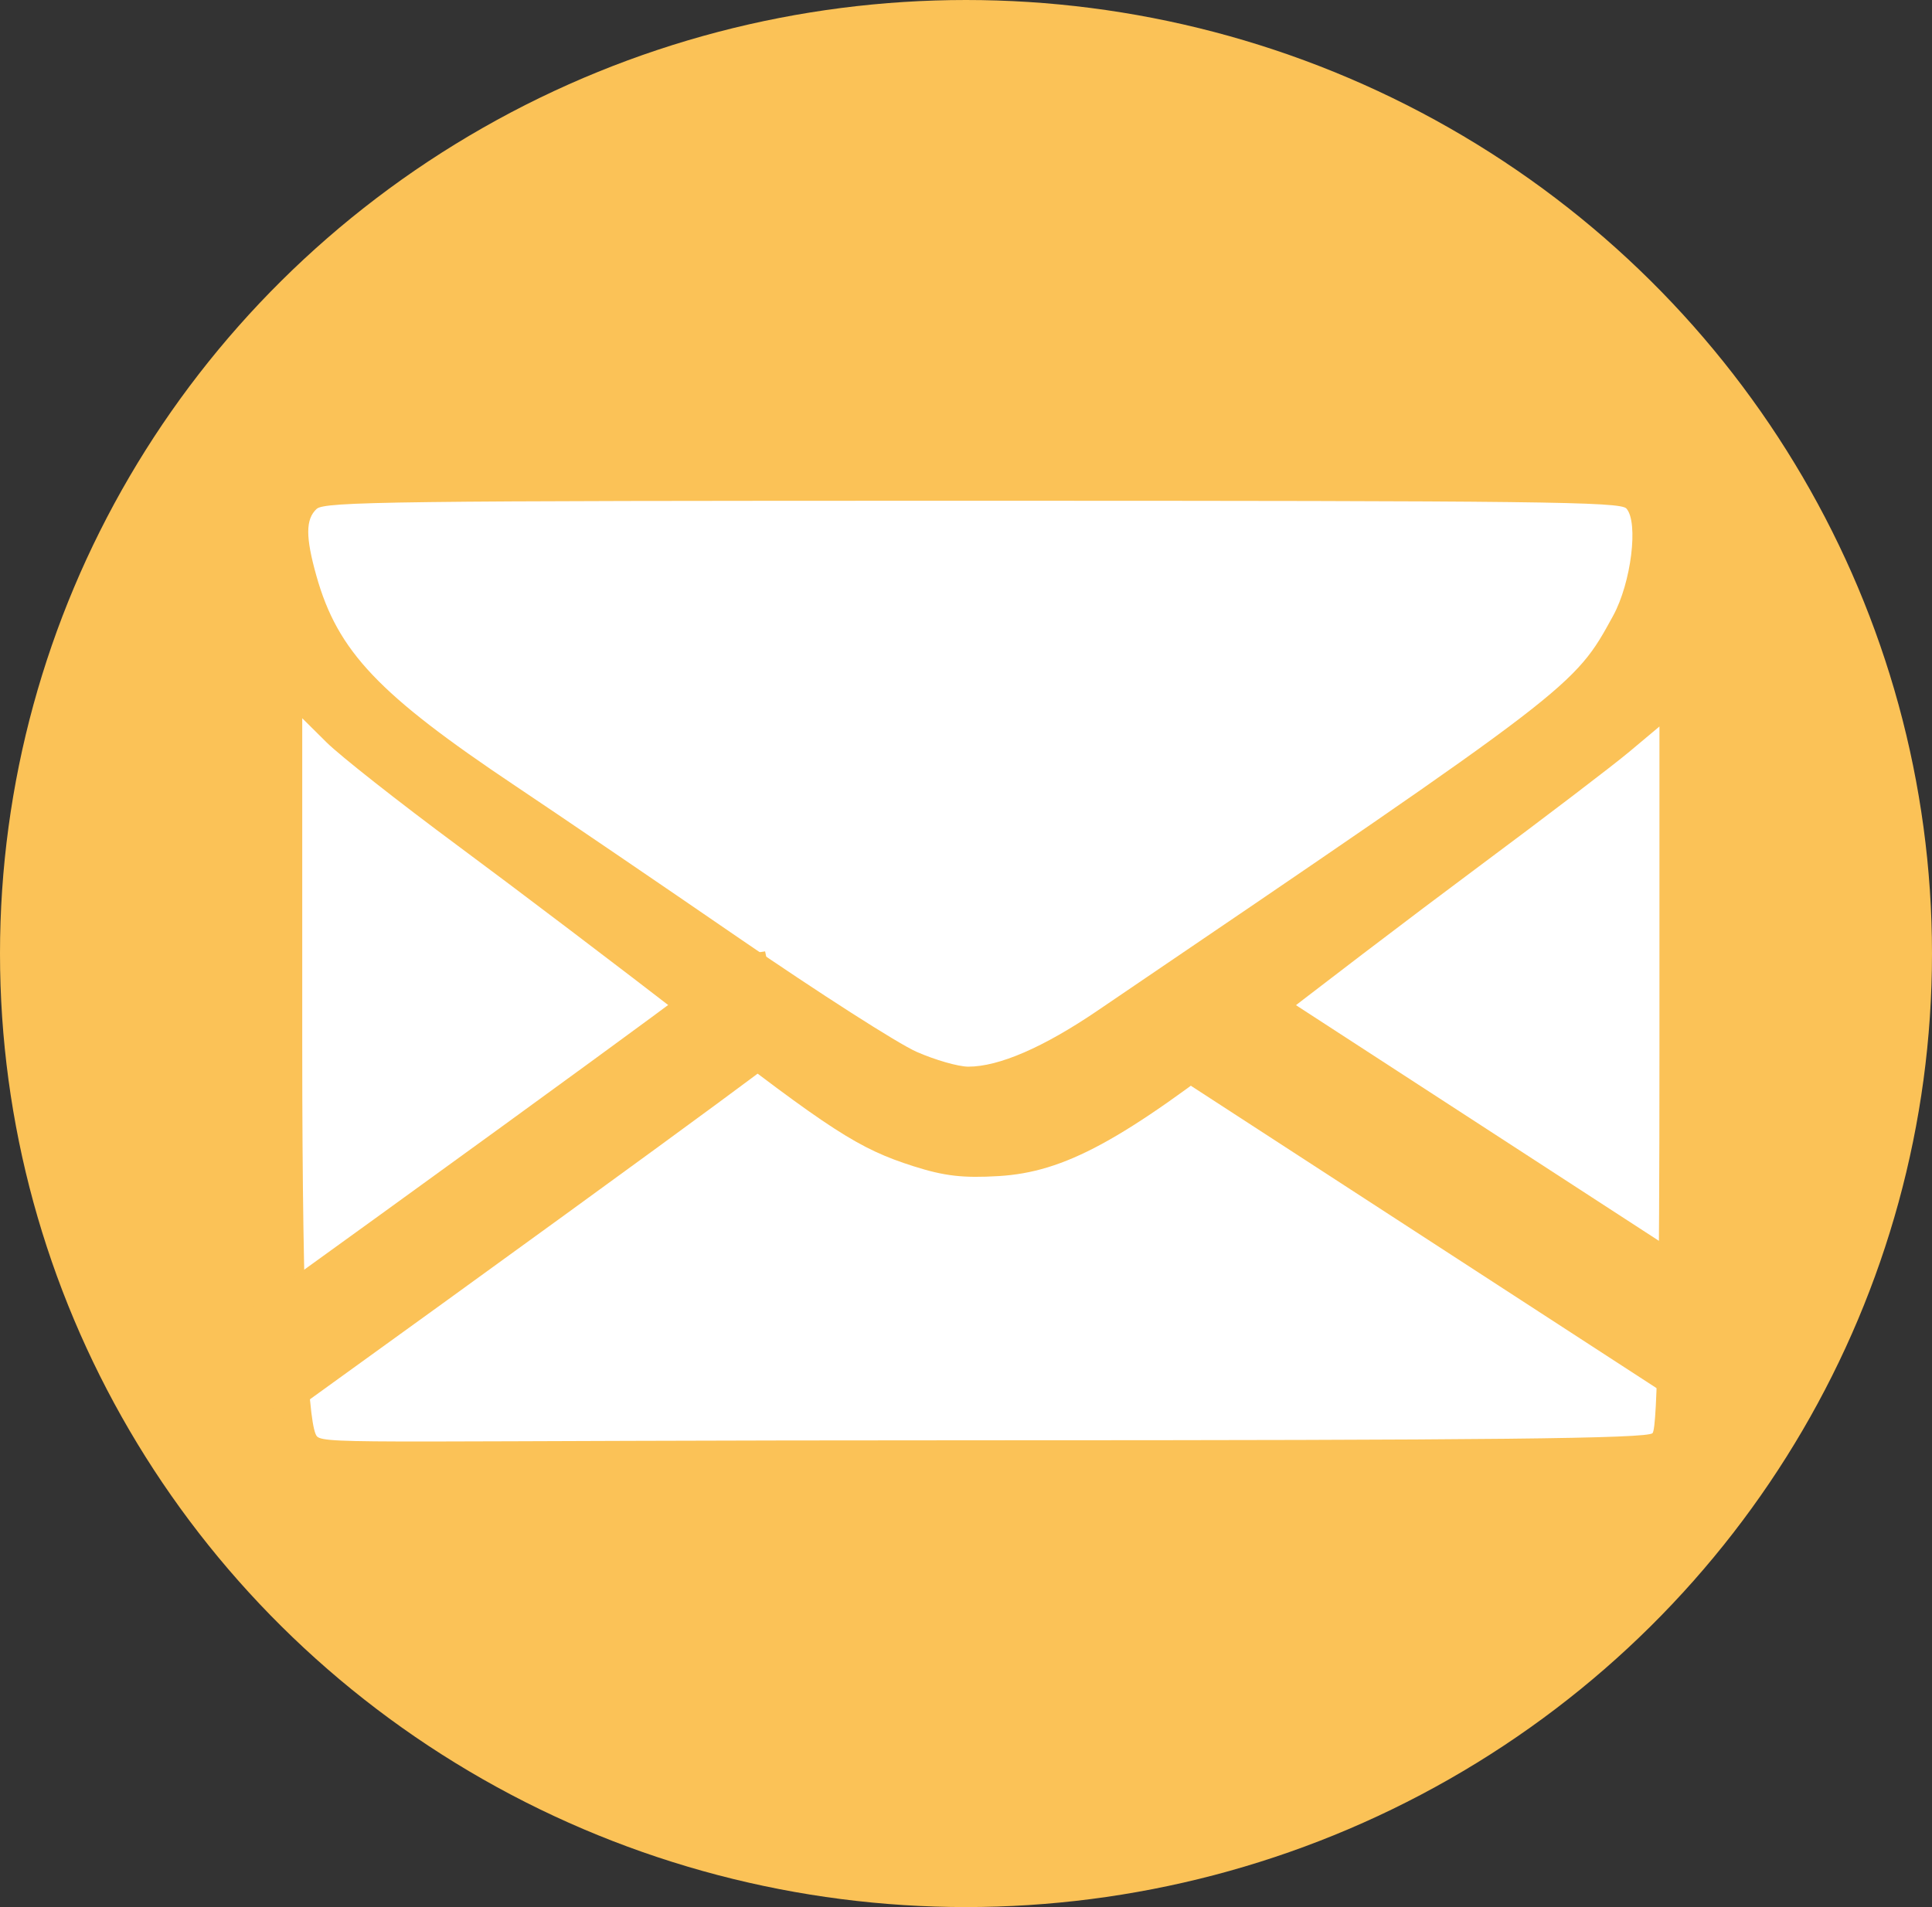 <svg xmlns="http://www.w3.org/2000/svg" height="170.452" width="172.656" viewBox="0 0 172.656 170.452">
  <rect x="0" y="0" width="172.656" height="170.452" fill="#333333" stroke="none"/>
  <ellipse cx="86.328" cy="85.226" rx="86.328" ry="85.226" fill="#fbc257"/>
  <path d="M81.914 94.012c-1.655-.728-8.763-5.28-15.796-10.114-7.032-4.834-16.05-10.972-20.04-13.64-12.276-8.21-15.902-12.037-17.803-18.791-.976-3.468-.971-5.063.02-5.98.707-.655 6.713-.73 58.608-.73 50.597 0 57.897.087 58.44.692 1.101 1.228.434 6.63-1.186 9.592-3.49 6.383-3.378 6.298-46.1 35.306-4.813 3.269-8.79 4.991-11.524 4.99-.886 0-2.964-.596-4.62-1.325z" fill="#fff"/>
  <path d="M28.332 128.389c-.715-.737-1.322-9.107-1.322-34.968V64.196l2.184 2.167c1.202 1.192 6.463 5.335 11.692 9.208 5.23 3.872 14.541 10.934 20.693 15.693 12.711 9.833 15.159 11.415 20.08 12.98 2.748.873 4.402 1.063 7.59.873 5.873-.35 11.053-3.158 22.817-12.366 5.087-3.983 14.107-10.853 20.043-15.268 5.936-4.414 12.007-9.043 13.49-10.287l2.699-2.262v29.053c0 21.89-.152 33.628-.617 34.108-.473.487-14.462.636-59.836.636-53.15 0-58.789.405-59.513-.342z" fill="#fff"/>
  <path d="M22.302 122.989c43.711-31.534 44.74-32.621 44.74-32.621l2.057-.544-3.6.544" fill="none" stroke="#fbc257" stroke-width="9.691"/>
  <path d="M104.706 89.277l50.365 32.708" fill="none" stroke="#fbc257" stroke-width="11.156"/>
</svg>

